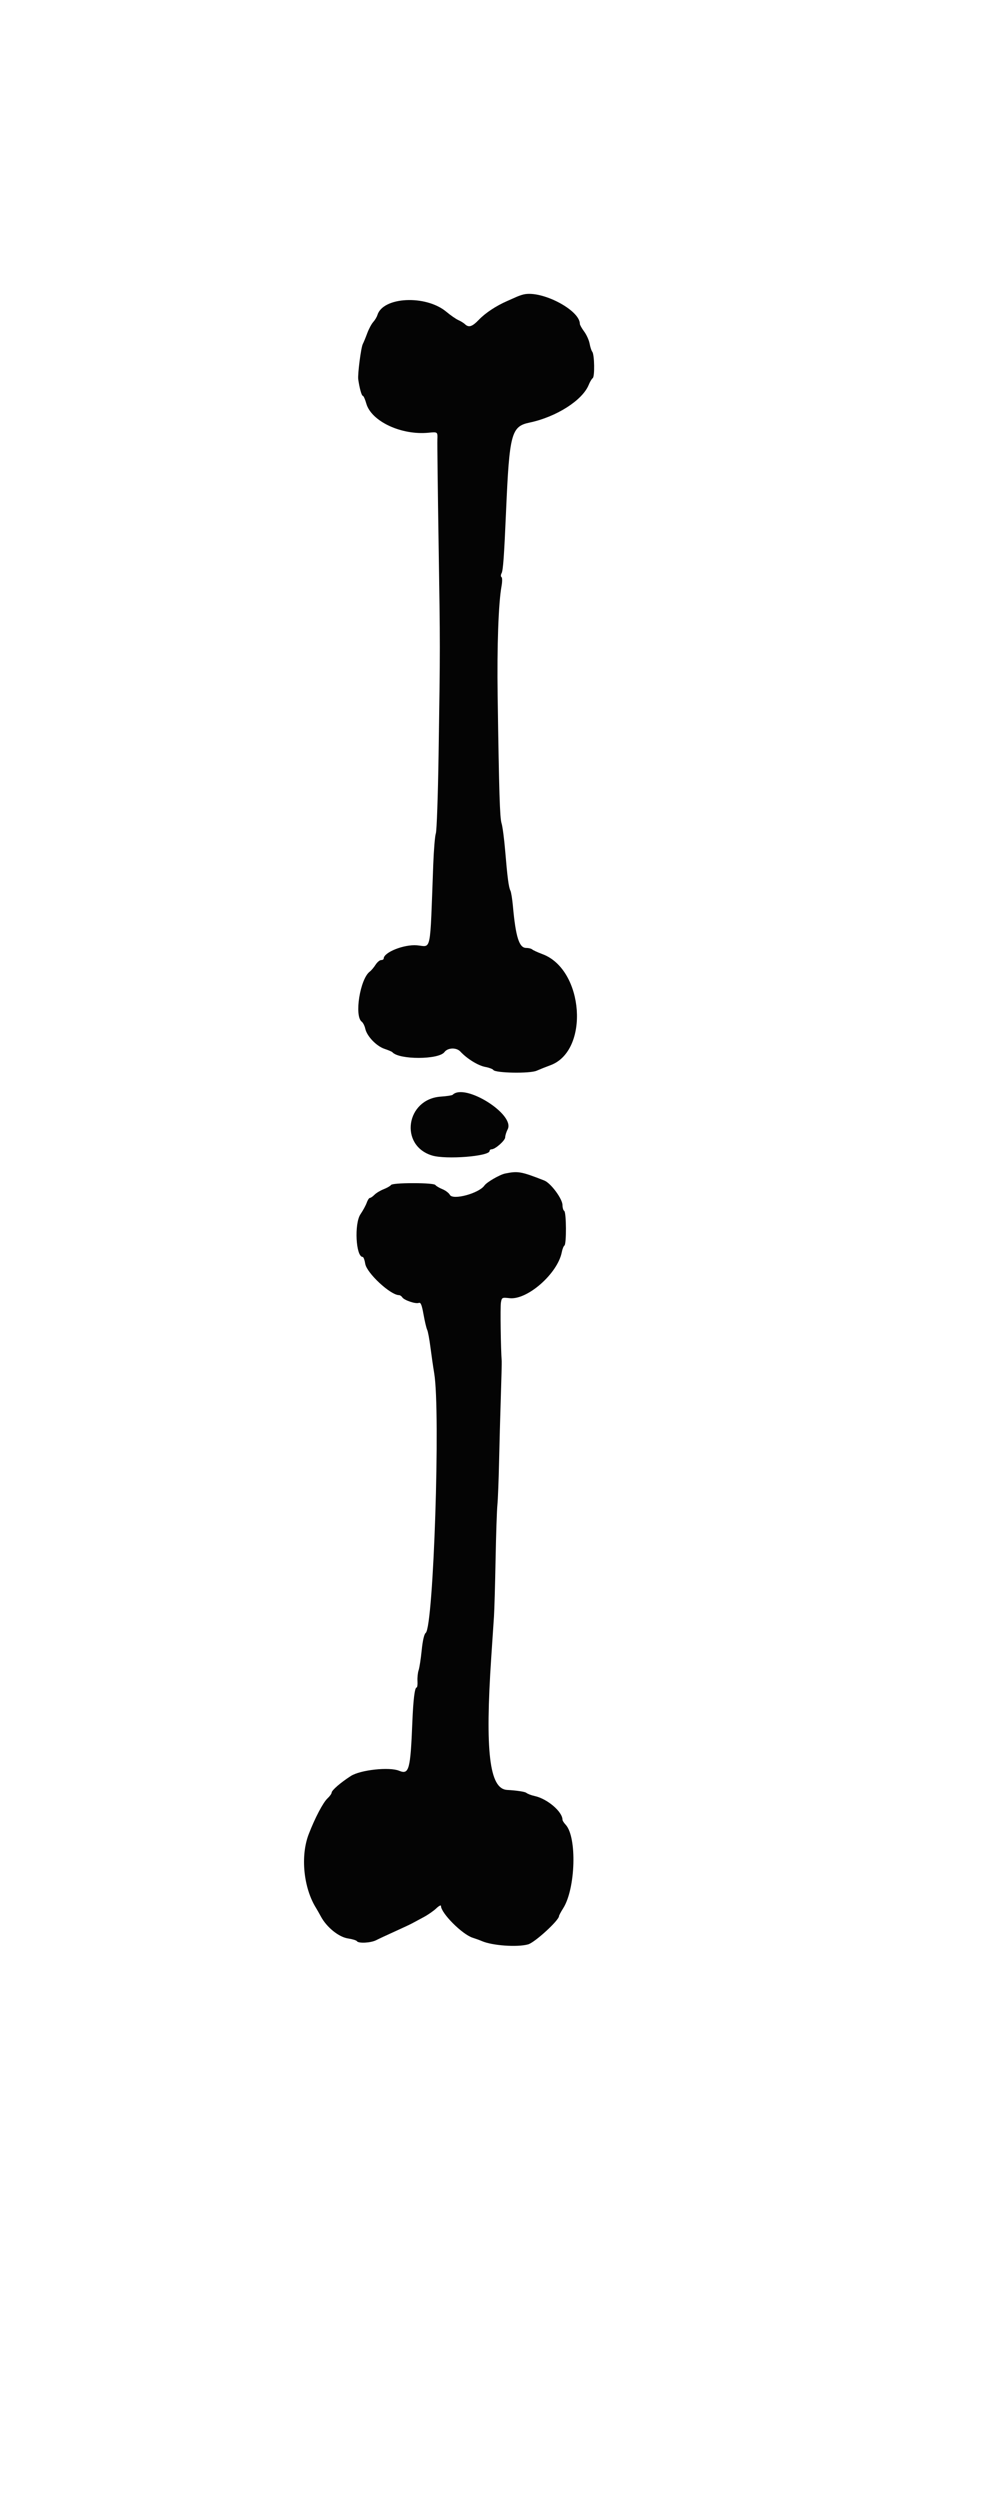 <svg xmlns="http://www.w3.org/2000/svg" width="576" height="1440" viewBox="0 0 576 1440" version="1.1"><path d="" stroke="none" fill="#080404" fill-rule="evenodd"/><path d="M 301.500 169.617 C 300.400 169.884, 298.600 170.510, 297.500 171.007 C 296.400 171.504, 293.925 172.604, 292 173.451 C 285.640 176.251, 279.594 180.259, 275.850 184.156 C 271.968 188.196, 270.009 188.826, 267.821 186.738 C 267.095 186.044, 265.375 184.979, 264 184.371 C 262.625 183.763, 259.517 181.608, 257.093 179.581 C 245.291 169.712, 220.567 170.907, 217.373 181.500 C 217.041 182.600, 215.958 184.400, 214.965 185.500 C 213.972 186.600, 212.415 189.525, 211.505 192 C 210.594 194.475, 209.456 197.246, 208.974 198.157 C 207.943 200.110, 205.940 215.606, 206.345 218.500 C 207.049 223.531, 208.290 228, 208.981 228 C 209.399 228, 210.296 229.985, 210.975 232.411 C 213.845 242.660, 231.128 250.786, 246.799 249.254 C 252.098 248.736, 252.098 248.736, 251.932 253.118 C 251.840 255.528, 252.156 282.475, 252.633 313 C 253.571 373.068, 253.571 372.322, 252.617 435 C 252.261 458.375, 251.555 478.625, 251.047 480 C 250.540 481.375, 249.865 489.475, 249.548 498 C 247.601 550.354, 248.648 545.189, 240.129 544.494 C 232.651 543.885, 221 548.545, 221 552.146 C 221 552.616, 220.335 553, 219.523 553 C 218.711 553, 217.256 554.237, 216.290 555.750 C 215.325 557.263, 213.843 559.016, 212.996 559.646 C 207.408 563.810, 203.967 585.263, 208.365 588.514 C 209.120 589.072, 210.038 590.896, 210.405 592.567 C 211.352 596.881, 216.805 602.572, 221.500 604.147 C 223.700 604.885, 225.725 605.749, 226 606.067 C 229.822 610.484, 252.726 610.436, 256 606.004 C 257.913 603.415, 262.881 603.245, 265.156 605.691 C 269.065 609.895, 275.402 613.798, 279.563 614.564 C 281.729 614.962, 283.796 615.746, 284.158 616.304 C 285.325 618.106, 305.199 618.457, 309.088 616.746 C 310.965 615.920, 314.525 614.502, 317 613.595 C 339.699 605.280, 336.388 558.498, 312.470 549.588 C 309.736 548.570, 307.073 547.346, 306.550 546.869 C 306.028 546.391, 304.450 546, 303.044 546 C 299.039 546, 297.043 539.694, 295.448 522 C 295.076 517.875, 294.423 513.825, 293.997 513 C 293.004 511.075, 292.275 505.519, 290.980 490 C 290.406 483.125, 289.474 476.044, 288.908 474.264 C 287.892 471.063, 287.457 456.911, 286.643 400.500 C 286.236 372.258, 287.118 347.392, 288.870 337.727 C 289.360 335.025, 289.358 332.721, 288.865 332.417 C 288.378 332.115, 288.404 331.113, 288.925 330.139 C 289.790 328.524, 290.363 320.523, 291.512 294 C 293.432 249.725, 294.526 245.619, 305 243.417 C 320.474 240.162, 335.505 230.577, 339.106 221.668 C 339.810 219.925, 340.848 218.187, 341.412 217.805 C 342.642 216.973, 342.423 204.238, 341.152 202.628 C 340.662 202.008, 339.972 199.893, 339.619 197.928 C 339.265 195.964, 337.857 192.839, 336.488 190.984 C 335.120 189.129, 333.999 187.136, 333.999 186.556 C 333.988 178.553, 311.961 167.072, 301.500 169.617 M 260.723 630.611 C 260.387 630.947, 257.326 631.413, 253.921 631.648 C 233.826 633.030, 229.863 659.824, 248.903 665.577 C 256.966 668.013, 282 666.029, 282 662.953 C 282 662.429, 282.520 662, 283.156 662 C 285.265 662, 291 656.928, 291 655.063 C 291 654.054, 291.639 651.996, 292.421 650.490 C 296.869 641.917, 267.706 623.628, 260.723 630.611 M 291 675.941 C 287.877 676.576, 280.389 680.907, 279.022 682.869 C 275.875 687.388, 260.843 691.443, 259.127 688.237 C 258.549 687.158, 256.597 685.676, 254.788 684.944 C 252.980 684.212, 251.179 683.138, 250.786 682.557 C 250.351 681.912, 245.364 681.500, 238 681.500 C 230.636 681.500, 225.649 681.912, 225.214 682.557 C 224.821 683.138, 222.925 684.229, 221 684.981 C 219.075 685.732, 216.695 687.169, 215.711 688.174 C 214.727 689.178, 213.534 690, 213.059 690 C 212.584 690, 211.764 691.238, 211.237 692.751 C 210.709 694.264, 209.090 697.252, 207.639 699.391 C 203.970 704.797, 204.963 724, 208.911 724 C 209.369 724, 210.028 725.773, 210.375 727.941 C 211.230 733.292, 224.915 746, 229.822 746 C 230.415 746, 231.260 746.565, 231.700 747.255 C 232.773 748.940, 239.375 751.177, 241.203 750.475 C 242.339 750.040, 242.954 751.534, 243.963 757.180 C 244.677 761.176, 245.617 765.133, 246.051 765.973 C 246.486 766.813, 247.330 771.325, 247.928 776 C 248.526 780.675, 249.504 787.425, 250.101 791 C 253.785 813.042, 249.719 937.162, 245.202 940.564 C 244.312 941.234, 243.458 944.932, 242.894 950.564 C 242.401 955.479, 241.603 960.648, 241.121 962.051 C 240.638 963.454, 240.344 966.267, 240.467 968.301 C 240.591 970.335, 240.362 972, 239.959 972 C 238.886 972, 238.032 978.969, 237.507 992 C 236.404 1019.428, 235.616 1022.326, 229.904 1019.960 C 224.283 1017.632, 207.585 1019.442, 202.084 1022.976 C 196.142 1026.793, 191.047 1031.215, 191.021 1032.576 C 191.009 1033.167, 189.939 1034.648, 188.642 1035.867 C 186.060 1038.292, 181.425 1047.123, 177.812 1056.500 C 172.978 1069.045, 174.807 1087.413, 182.042 1099 C 182.558 1099.825, 183.846 1102.095, 184.905 1104.045 C 188.230 1110.164, 195.164 1115.752, 200.406 1116.538 C 202.946 1116.919, 205.271 1117.629, 205.571 1118.115 C 206.433 1119.509, 213.549 1119.148, 216.669 1117.552 C 218.226 1116.755, 223.100 1114.479, 227.500 1112.494 C 231.900 1110.509, 236.383 1108.398, 237.462 1107.802 C 238.541 1107.206, 241.466 1105.633, 243.962 1104.306 C 246.458 1102.979, 249.738 1100.708, 251.250 1099.260 C 252.763 1097.811, 254 1097.159, 254 1097.811 C 254 1101.954, 266.227 1114.226, 272.261 1116.138 C 274.042 1116.703, 276.400 1117.561, 277.500 1118.044 C 283.492 1120.679, 297.888 1121.714, 304.192 1119.964 C 308.057 1118.890, 322 1106.114, 322 1103.646 C 322 1103.269, 323.086 1101.241, 324.412 1099.139 C 331.554 1087.827, 332.415 1058.116, 325.807 1051.024 C 324.813 1049.957, 324 1048.684, 324 1048.195 C 324 1043.545, 315.220 1036.064, 307.927 1034.503 C 306.042 1034.099, 303.868 1033.259, 303.097 1032.635 C 302.325 1032.011, 297.375 1031.275, 292.097 1031 C 281.906 1030.469, 279.330 1008.877, 282.970 954.500 C 283.596 945.150, 284.300 934.575, 284.535 931 C 284.770 927.425, 285.183 912.761, 285.453 898.413 C 285.723 884.065, 286.191 869.890, 286.494 866.913 C 286.796 863.936, 287.227 852.950, 287.452 842.500 C 287.677 832.050, 288.141 814.950, 288.483 804.500 C 288.825 794.050, 289.053 784.825, 288.989 784 C 288.442 776.972, 288.106 752.849, 288.520 750.375 C 289.031 747.325, 289.150 747.263, 293.499 747.753 C 303.763 748.910, 321.223 733.529, 323.597 721.239 C 323.943 719.445, 324.626 717.731, 325.113 717.430 C 326.340 716.672, 326.236 698.264, 325 697.500 C 324.450 697.160, 324 695.664, 324 694.176 C 324 690.549, 317.275 681.452, 313.500 679.974 C 300.186 674.757, 298.401 674.437, 291 675.941" stroke="none" fill="#040404" fill-rule="evenodd"/></svg>